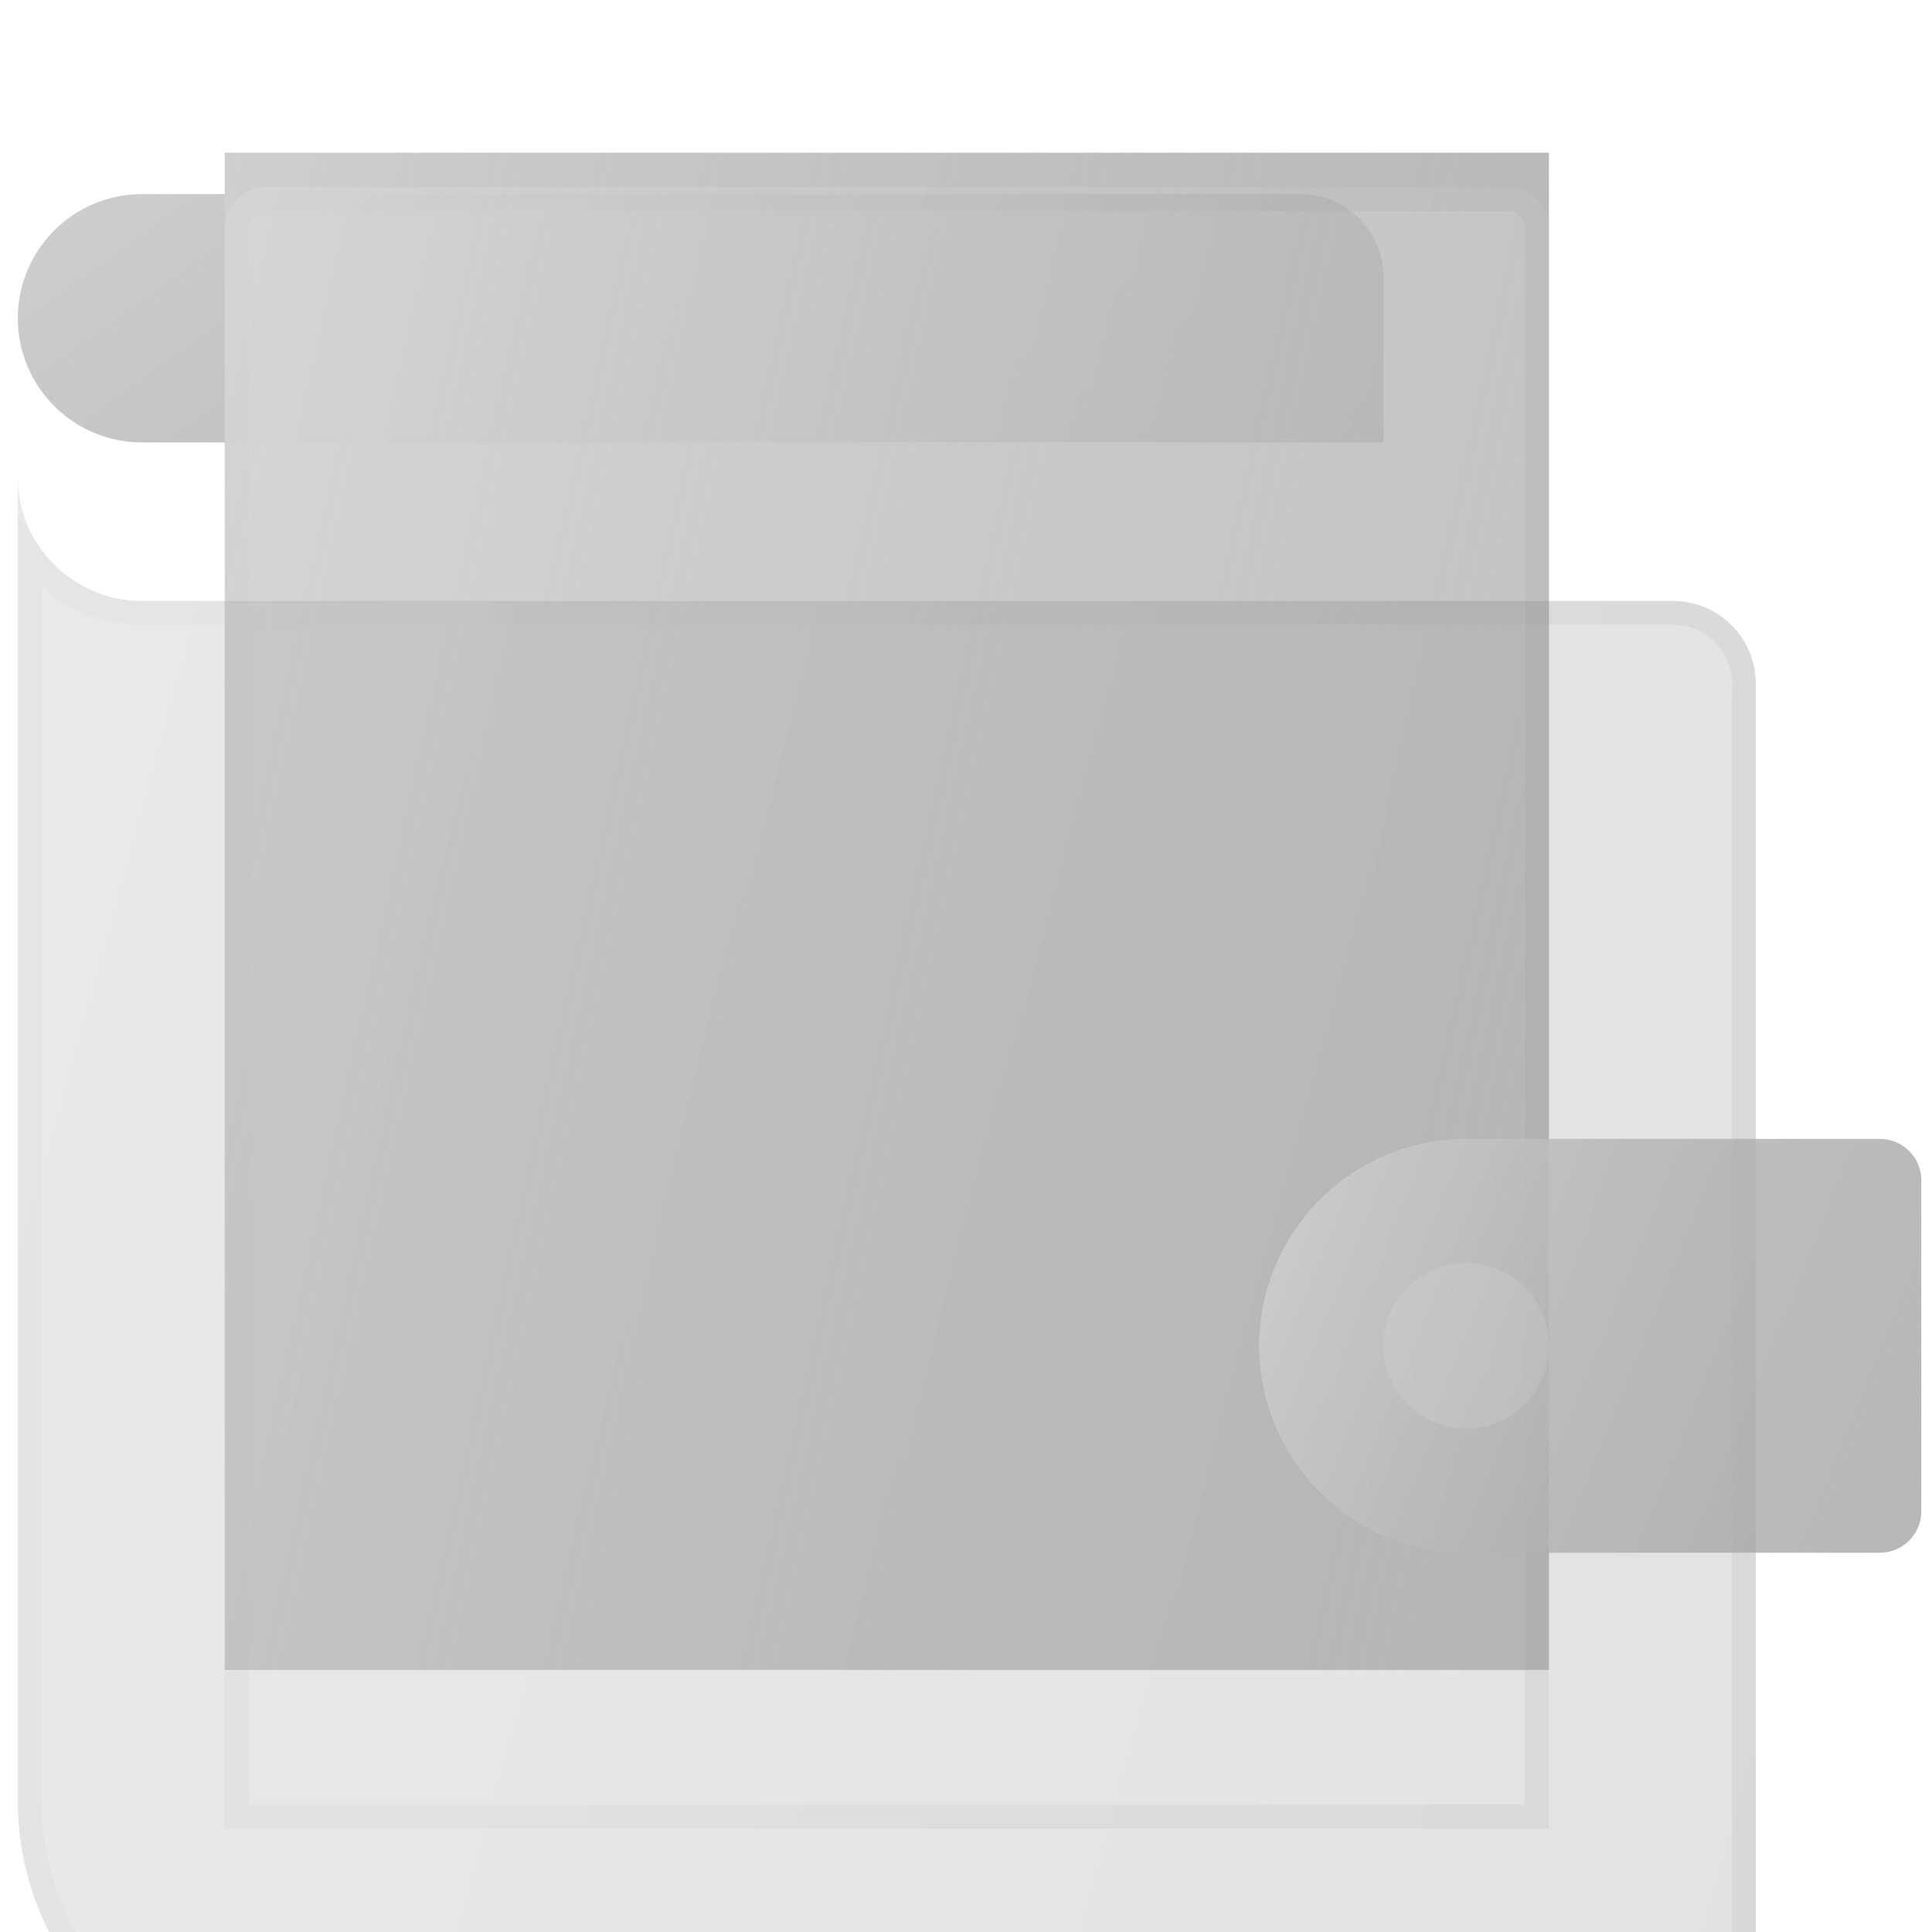<svg width="56" height="56" viewBox="0 0 56 56" fill="none" xmlns="http://www.w3.org/2000/svg">
<path d="M4.115 5.626H37.699C39.023 5.626 40.097 6.7 40.097 8.025V12.823H4.115C2.128 12.823 0.517 11.212 0.517 9.224C0.517 7.237 2.128 5.626 4.115 5.626Z" fill="url(#paint0_linear_101_7889)"/>
<path d="M44.896 4.426H6.514V48.404H44.896V4.426Z" fill="url(#paint1_linear_101_7889)"/>
<g filter="url(#filter0_bi_101_7889)">
<path d="M43.695 0.828H7.713C7.051 0.828 6.514 1.365 6.514 2.027V48.404H44.894V2.027C44.894 1.365 44.357 0.828 43.695 0.828Z" fill="white" fill-opacity="0.16"/>
<path d="M7.713 1.172H43.695C44.167 1.172 44.55 1.555 44.55 2.027V48.059H6.858V2.027C6.858 1.555 7.241 1.172 7.713 1.172Z" stroke="url(#paint2_linear_101_7889)" stroke-opacity="0.1" stroke-width="0.69"/>
</g>
<g filter="url(#filter1_bi_101_7889)">
<path d="M0.517 9.224V47.605C0.517 52.242 4.276 56 8.913 56H48.493C49.818 56 50.892 54.926 50.892 53.602V15.221C50.892 13.896 49.818 12.822 48.493 12.822H4.115C2.128 12.822 0.517 11.211 0.517 9.224Z" fill="#1D1D1D" fill-opacity="0.05"/>
<path d="M0.517 9.224V47.605C0.517 52.242 4.276 56 8.913 56H48.493C49.818 56 50.892 54.926 50.892 53.602V15.221C50.892 13.896 49.818 12.822 48.493 12.822H4.115C2.128 12.822 0.517 11.211 0.517 9.224Z" fill="url(#paint3_linear_101_7889)" fill-opacity="0.2"/>
<path d="M0.862 47.605V11.452C1.573 12.488 2.765 13.167 4.115 13.167H48.493C49.628 13.167 50.547 14.086 50.547 15.221V53.602C50.547 54.736 49.628 55.656 48.493 55.656H8.913C4.467 55.656 0.862 52.051 0.862 47.605Z" stroke="url(#paint4_linear_101_7889)" stroke-opacity="0.1" stroke-width="0.69"/>
</g>
<g filter="url(#filter2_i_101_7889)">
<path d="M54.491 28.414H42.497C39.19 28.414 36.5 31.104 36.5 34.411C36.5 37.717 39.19 40.408 42.497 40.408H54.491C55.153 40.408 55.69 39.871 55.69 39.208V29.613C55.69 28.951 55.153 28.414 54.491 28.414Z" fill="url(#paint5_linear_101_7889)"/>
</g>
<g filter="url(#filter3_i_101_7889)">
<path d="M42.497 36.81C43.822 36.81 44.896 35.736 44.896 34.411C44.896 33.086 43.822 32.013 42.497 32.013C41.172 32.013 40.098 33.086 40.098 34.411C40.098 35.736 41.172 36.81 42.497 36.81Z" fill="white" fill-opacity="0.1"/>
</g>
<defs>
<filter id="filter0_bi_101_7889" x="-7.28" y="-12.966" width="65.967" height="75.162" filterUnits="userSpaceOnUse" color-interpolation-filters="sRGB">
<feFlood flood-opacity="0" result="BackgroundImageFix"/>
<feGaussianBlur in="BackgroundImageFix" stdDeviation="6.897"/>
<feComposite in2="SourceAlpha" operator="in" result="effect1_backgroundBlur_101_7889"/>
<feBlend mode="normal" in="SourceGraphic" in2="effect1_backgroundBlur_101_7889" result="shape"/>
<feColorMatrix in="SourceAlpha" type="matrix" values="0 0 0 0 0 0 0 0 0 0 0 0 0 0 0 0 0 0 127 0" result="hardAlpha"/>
<feOffset dy="4.598"/>
<feGaussianBlur stdDeviation="3.448"/>
<feComposite in2="hardAlpha" operator="arithmetic" k2="-1" k3="1"/>
<feColorMatrix type="matrix" values="0 0 0 0 1 0 0 0 0 1 0 0 0 0 1 0 0 0 0.4 0"/>
<feBlend mode="normal" in2="shape" result="effect2_innerShadow_101_7889"/>
</filter>
<filter id="filter1_bi_101_7889" x="-13.276" y="-4.569" width="77.961" height="74.363" filterUnits="userSpaceOnUse" color-interpolation-filters="sRGB">
<feFlood flood-opacity="0" result="BackgroundImageFix"/>
<feGaussianBlur in="BackgroundImageFix" stdDeviation="6.897"/>
<feComposite in2="SourceAlpha" operator="in" result="effect1_backgroundBlur_101_7889"/>
<feBlend mode="normal" in="SourceGraphic" in2="effect1_backgroundBlur_101_7889" result="shape"/>
<feColorMatrix in="SourceAlpha" type="matrix" values="0 0 0 0 0 0 0 0 0 0 0 0 0 0 0 0 0 0 127 0" result="hardAlpha"/>
<feOffset dy="4.598"/>
<feGaussianBlur stdDeviation="3.448"/>
<feComposite in2="hardAlpha" operator="arithmetic" k2="-1" k3="1"/>
<feColorMatrix type="matrix" values="0 0 0 0 1 0 0 0 0 1 0 0 0 0 1 0 0 0 0.15 0"/>
<feBlend mode="normal" in2="shape" result="effect2_innerShadow_101_7889"/>
</filter>
<filter id="filter2_i_101_7889" x="36.5" y="28.414" width="19.19" height="16.592" filterUnits="userSpaceOnUse" color-interpolation-filters="sRGB">
<feFlood flood-opacity="0" result="BackgroundImageFix"/>
<feBlend mode="normal" in="SourceGraphic" in2="BackgroundImageFix" result="shape"/>
<feColorMatrix in="SourceAlpha" type="matrix" values="0 0 0 0 0 0 0 0 0 0 0 0 0 0 0 0 0 0 127 0" result="hardAlpha"/>
<feOffset dy="4.598"/>
<feGaussianBlur stdDeviation="2.299"/>
<feComposite in2="hardAlpha" operator="arithmetic" k2="-1" k3="1"/>
<feColorMatrix type="matrix" values="0 0 0 0 1 0 0 0 0 1 0 0 0 0 1 0 0 0 0.4 0"/>
<feBlend mode="normal" in2="shape" result="effect1_innerShadow_101_7889"/>
</filter>
<filter id="filter3_i_101_7889" x="40.098" y="32.013" width="4.798" height="9.395" filterUnits="userSpaceOnUse" color-interpolation-filters="sRGB">
<feFlood flood-opacity="0" result="BackgroundImageFix"/>
<feBlend mode="normal" in="SourceGraphic" in2="BackgroundImageFix" result="shape"/>
<feColorMatrix in="SourceAlpha" type="matrix" values="0 0 0 0 0 0 0 0 0 0 0 0 0 0 0 0 0 0 127 0" result="hardAlpha"/>
<feOffset dy="4.598"/>
<feGaussianBlur stdDeviation="2.299"/>
<feComposite in2="hardAlpha" operator="arithmetic" k2="-1" k3="1"/>
<feColorMatrix type="matrix" values="0 0 0 0 1 0 0 0 0 1 0 0 0 0 1 0 0 0 0.1 0"/>
<feBlend mode="normal" in2="shape" result="effect1_innerShadow_101_7889"/>
</filter>
<linearGradient id="paint0_linear_101_7889" x1="0.517" y1="5.626" x2="17.339" y2="29.119" gradientUnits="userSpaceOnUse">
<stop stop-color="#CFCFCF"/>
<stop offset="1" stop-color="#999999" stop-opacity="0.7"/>
</linearGradient>
<linearGradient id="paint1_linear_101_7889" x1="6.514" y1="4.426" x2="52.389" y2="14.593" gradientUnits="userSpaceOnUse">
<stop stop-color="#CFCFCF"/>
<stop offset="1" stop-color="#999999" stop-opacity="0.7"/>
</linearGradient>
<linearGradient id="paint2_linear_101_7889" x1="7.713" y1="2.99" x2="44.894" y2="2.99" gradientUnits="userSpaceOnUse">
<stop stop-color="#CCCCCC"/>
<stop offset="1" stop-color="#808080"/>
</linearGradient>
<linearGradient id="paint3_linear_101_7889" x1="0.517" y1="9.224" x2="59.288" y2="25.295" gradientUnits="userSpaceOnUse">
<stop stop-color="#BFBFBF"/>
<stop offset="1" stop-color="#9C9C9C"/>
</linearGradient>
<linearGradient id="paint4_linear_101_7889" x1="2.091" y1="11.35" x2="50.892" y2="11.35" gradientUnits="userSpaceOnUse">
<stop stop-color="#CCCCCC"/>
<stop offset="1" stop-color="#808080"/>
</linearGradient>
<linearGradient id="paint5_linear_101_7889" x1="36.5" y1="28.414" x2="57.154" y2="36.805" gradientUnits="userSpaceOnUse">
<stop stop-color="#CFCFCF"/>
<stop offset="1" stop-color="#999999" stop-opacity="0.7"/>
</linearGradient>
</defs>
</svg>
